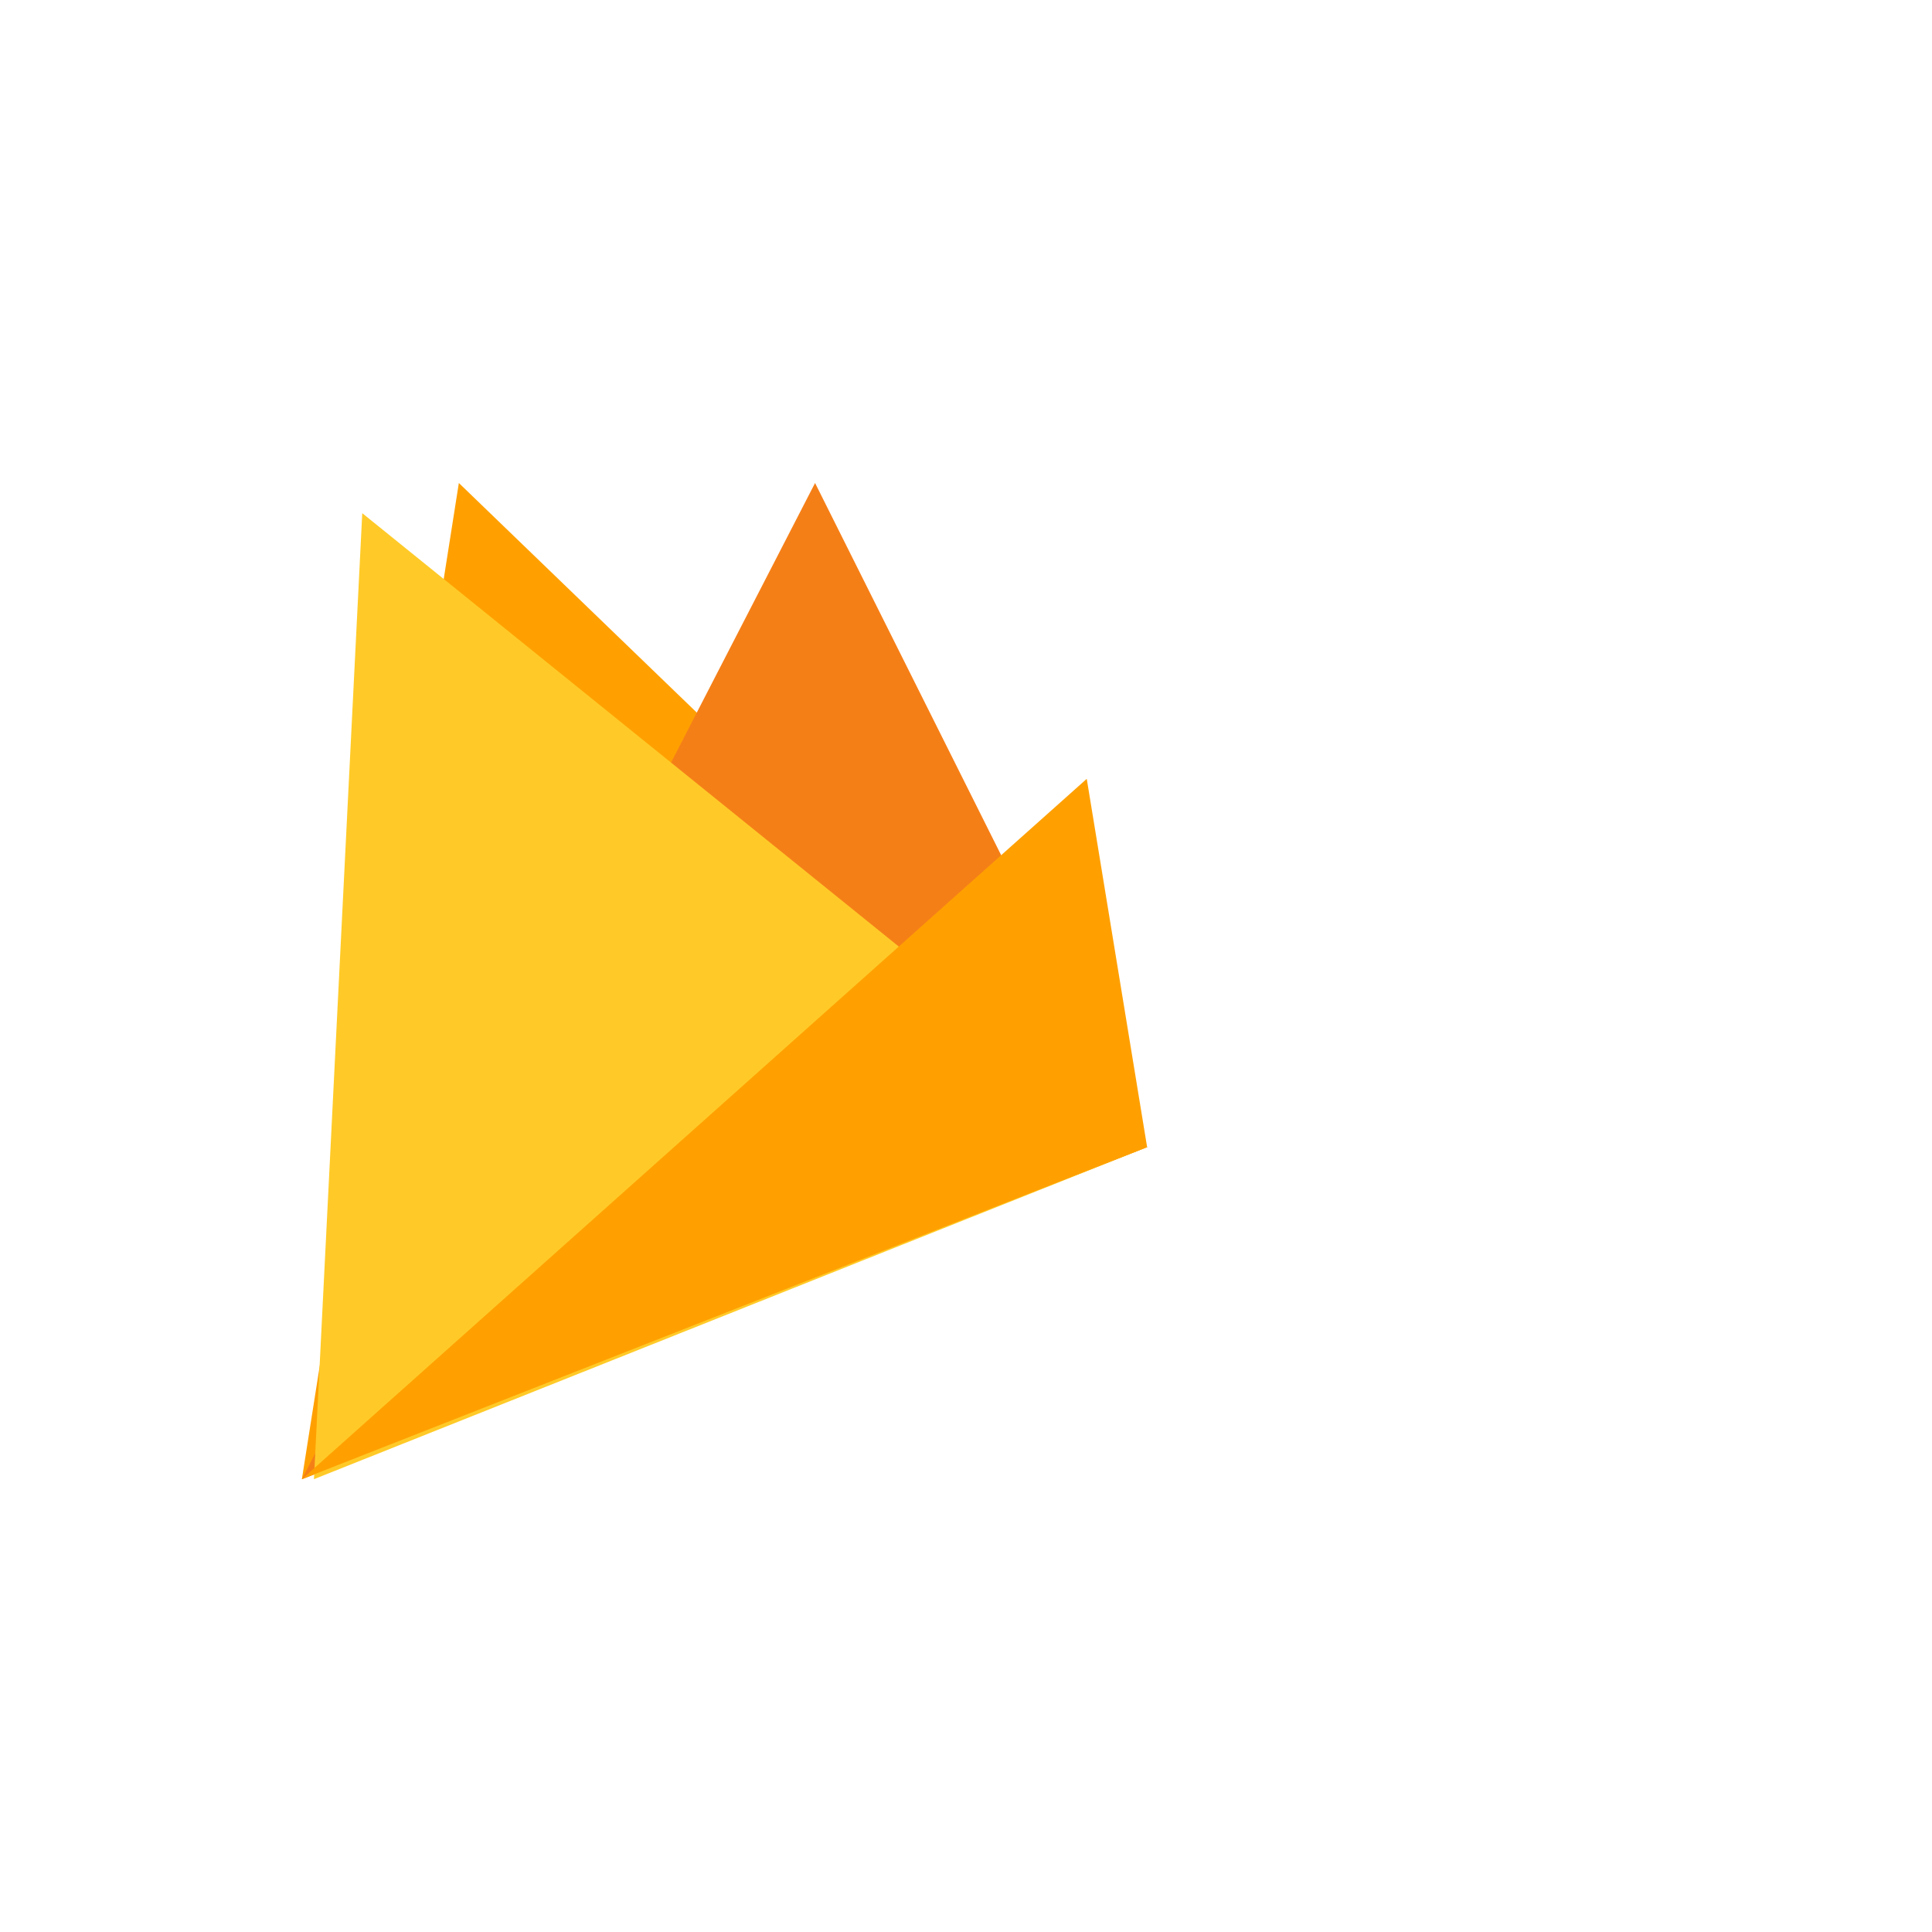 <?xml version="1.0" encoding="UTF-8"?>
<svg width="800px" height="800px" viewBox="0 0 32 32" xmlns="http://www.w3.org/2000/svg">
  <path d="M5 24.5l2.6-16.5L19 19 5 24.5z" fill="#FFA000"/>
  <path d="M5 24.5l8.5-16.5L19 19 5 24.5z" fill="#F57F17"/>
  <path d="M5.2 24.5l.8-16L19 19 5.2 24.5z" fill="#FFCA28"/>
  <path d="M5 24.5l13-11.6L19 19 5 24.5z" fill="#FFA000"/>
</svg>